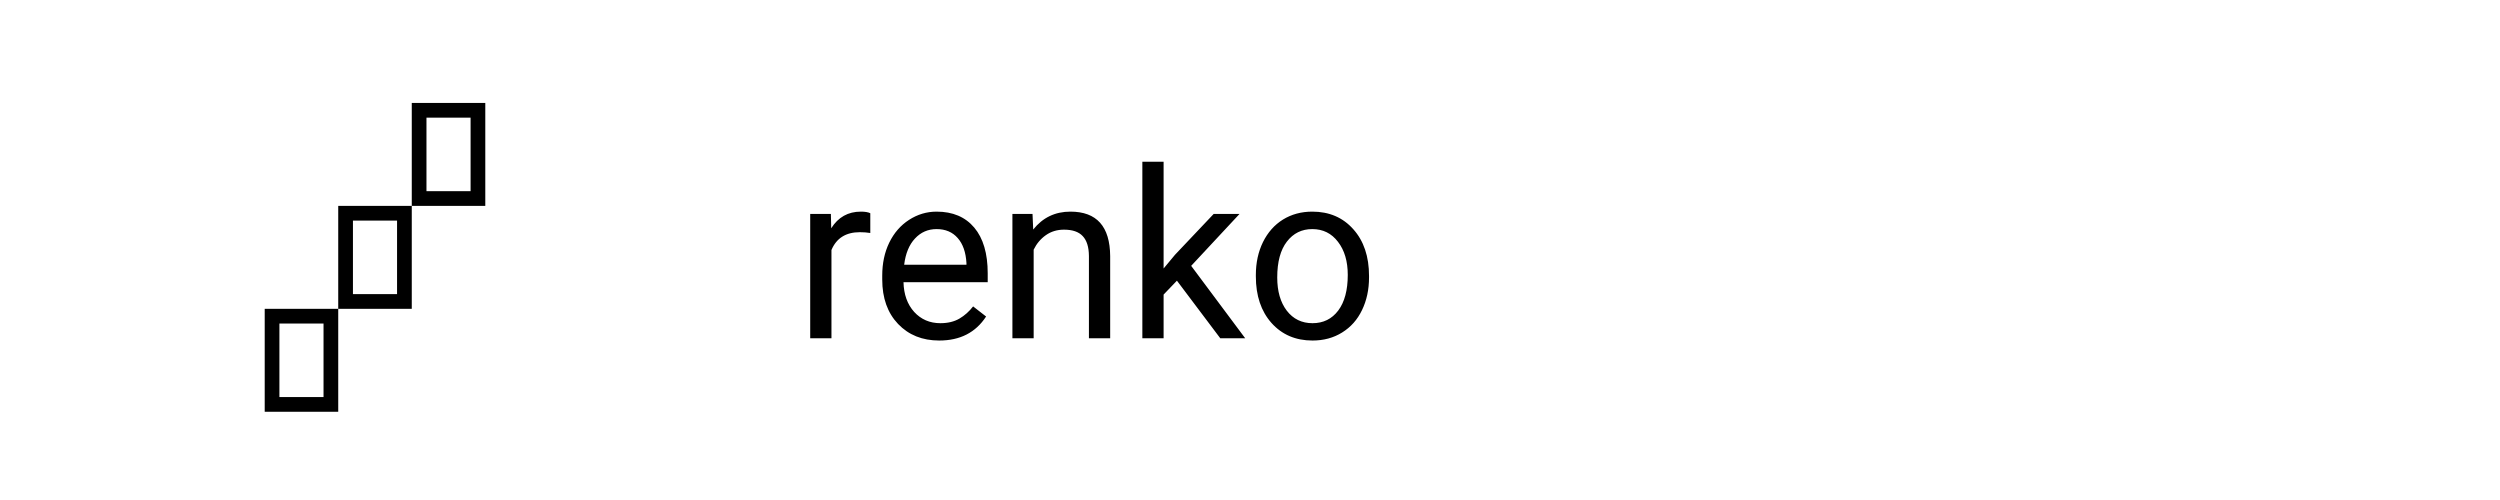 <svg width="170" height="34" viewBox="0 0 170 34" fill="none" xmlns="http://www.w3.org/2000/svg">
<rect width="170" height="34" fill="white"/>
<path d="M29 8V13H32V8H29ZM28 7H33V14H28V7ZM24 20H27V15H24V20ZM23 14H28V21H23V14ZM19 27H22V22H19V27ZM18 21H23V28H18V21Z" fill="black"/>
<path d="M59.18 15.844C58.961 15.807 58.724 15.789 58.469 15.789C57.521 15.789 56.878 16.193 56.539 17V23H55.094V14.547H56.5L56.523 15.523C56.997 14.768 57.669 14.391 58.539 14.391C58.82 14.391 59.034 14.427 59.18 14.5V15.844ZM63.867 23.156C62.721 23.156 61.789 22.781 61.07 22.031C60.352 21.276 59.992 20.268 59.992 19.008V18.742C59.992 17.904 60.151 17.156 60.469 16.5C60.792 15.838 61.24 15.323 61.812 14.953C62.391 14.578 63.016 14.391 63.688 14.391C64.787 14.391 65.641 14.753 66.25 15.477C66.859 16.201 67.164 17.237 67.164 18.586V19.188H61.438C61.458 20.021 61.7 20.695 62.164 21.211C62.633 21.721 63.227 21.977 63.945 21.977C64.456 21.977 64.888 21.872 65.242 21.664C65.596 21.456 65.906 21.18 66.172 20.836L67.055 21.523C66.346 22.612 65.284 23.156 63.867 23.156ZM63.688 15.578C63.104 15.578 62.615 15.792 62.219 16.219C61.823 16.641 61.578 17.234 61.484 18H65.719V17.891C65.677 17.156 65.479 16.588 65.125 16.188C64.771 15.781 64.292 15.578 63.688 15.578ZM70.211 14.547L70.258 15.609C70.904 14.797 71.747 14.391 72.789 14.391C74.576 14.391 75.477 15.398 75.492 17.414V23H74.047V17.406C74.042 16.797 73.901 16.346 73.625 16.055C73.354 15.763 72.93 15.617 72.352 15.617C71.883 15.617 71.471 15.742 71.117 15.992C70.763 16.242 70.487 16.57 70.289 16.977V23H68.844V14.547H70.211ZM80.031 19.086L79.125 20.031V23H77.68V11H79.125V18.258L79.898 17.328L82.531 14.547H84.289L81 18.078L84.672 23H82.977L80.031 19.086ZM85.398 18.695C85.398 17.867 85.56 17.122 85.883 16.461C86.211 15.8 86.664 15.289 87.242 14.93C87.826 14.57 88.49 14.391 89.234 14.391C90.385 14.391 91.315 14.789 92.023 15.586C92.737 16.383 93.094 17.443 93.094 18.766V18.867C93.094 19.69 92.935 20.43 92.617 21.086C92.305 21.737 91.854 22.245 91.266 22.609C90.682 22.974 90.01 23.156 89.25 23.156C88.104 23.156 87.174 22.758 86.461 21.961C85.753 21.164 85.398 20.109 85.398 18.797V18.695ZM86.852 18.867C86.852 19.805 87.068 20.557 87.5 21.125C87.938 21.693 88.521 21.977 89.25 21.977C89.984 21.977 90.568 21.69 91 21.117C91.432 20.539 91.648 19.732 91.648 18.695C91.648 17.768 91.427 17.018 90.984 16.445C90.547 15.867 89.963 15.578 89.234 15.578C88.521 15.578 87.945 15.862 87.508 16.43C87.07 16.997 86.852 17.81 86.852 18.867Z" fill="black"/>
</svg>
